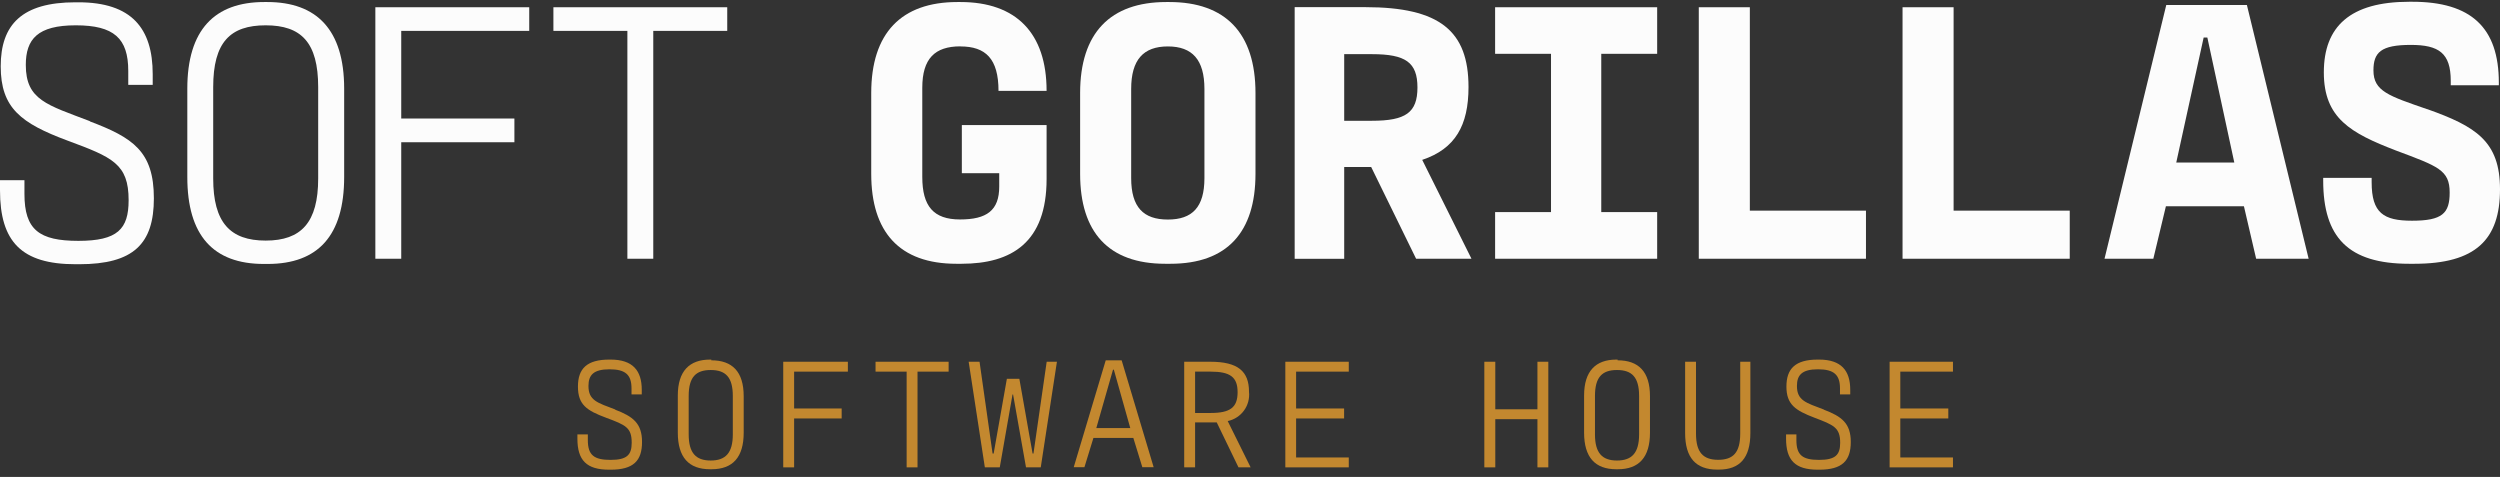 <svg width="325" height="62" viewBox="0 0 325 62" fill="none" xmlns="http://www.w3.org/2000/svg">
<rect x="0" y="0" width="325" height="62" fill="#333333" stroke="none"/>
<path d="M11.673 15.746C6.146 13.632 3.354 13.012 3.354 8.444C3.354 5.078 4.896 3.291 9.85 3.291C14.805 3.291 16.674 4.973 16.674 9.215V11.037H19.852V9.647C19.852 3.676 17.107 0.299 10.189 0.299H9.803C2.874 0.299 0.093 3.185 0.093 8.619C0.093 14.052 2.734 16.027 8.787 18.282C14.629 20.444 16.721 21.308 16.721 26.029C16.721 29.78 15.284 31.311 10.189 31.311C5.095 31.311 3.178 29.873 3.178 25.211V23.423H0V24.732C0 31.416 2.793 34.349 9.815 34.349H10.294C17.364 34.349 20.004 31.696 20.004 25.784C20.004 19.673 17.27 17.896 11.685 15.781" fill="#FCFCFC"/>
<path d="M34.739 0.264H34.353C27.903 0.264 24.351 3.875 24.351 11.517V23.014C24.351 30.61 27.716 34.314 34.306 34.314H34.786C41.364 34.314 44.741 30.61 44.741 23.014V11.517C44.741 3.875 41.177 0.264 34.739 0.264ZM41.364 23.201C41.364 28.927 39.156 31.276 34.54 31.276C29.925 31.276 27.716 28.939 27.716 23.201V11.33C27.716 5.487 29.925 3.291 34.54 3.291C39.156 3.291 41.364 5.511 41.364 11.33V23.201Z" fill="#FCFCFC"/>
<path d="M48.796 33.636H52.161V18.492H66.872V15.408H52.161V4.015H68.8V0.942H48.796V33.636Z" fill="#FCFCFC"/>
<path d="M71.943 4.015H81.56V33.636H84.925V4.015H94.541V0.942H71.943V4.015Z" fill="#FCFCFC"/>
<path d="M124.852 6.036C128.123 6.036 129.806 7.626 129.806 11.809H136.057C136.057 4.307 132.108 0.264 124.852 0.264H124.466C117.163 0.264 113.26 4.307 113.26 12.089V22.605C113.26 30.154 116.918 34.29 124.326 34.29H124.992C131.535 34.29 136.057 31.498 136.057 23.271V16.261H125.039V22.512H129.9V24.253C129.9 27.373 128.264 28.53 124.805 28.53C121.346 28.53 119.897 26.8 119.897 23.003V11.412C119.897 7.614 121.533 6.025 124.852 6.025" fill="#FCFCFC"/>
<path d="M152.007 0.264H151.621C144.318 0.264 140.416 4.307 140.416 12.089V22.605C140.416 30.154 144.073 34.29 151.481 34.29H152.159C159.555 34.29 163.213 30.154 163.213 22.605V12.089C163.213 4.307 159.322 0.264 152.007 0.264ZM156.576 23.155C156.576 26.952 154.987 28.541 151.82 28.541C148.654 28.541 147.053 26.952 147.053 23.155V11.563C147.053 7.766 148.642 6.036 151.82 6.036C154.998 6.036 156.576 7.766 156.576 11.563V23.155Z" fill="#FCFCFC"/>
<path d="M191.291 33.636L184.888 20.783C189.176 19.345 190.906 16.319 190.906 11.318C190.906 4.05 187.202 0.93 177.492 0.93H168.307V33.648H174.746V21.706H178.251L184.093 33.636H191.291ZM178.356 15.7H174.746V7.041H178.356C182.726 7.041 184.269 8.105 184.269 11.376C184.269 14.648 182.726 15.7 178.356 15.7Z" fill="#FCFCFC"/>
<path d="M194.364 6.995H201.632V27.572H194.364V33.636H215.432V27.572H208.164V6.995H215.432V0.942H194.364V6.995Z" fill="#FCFCFC"/>
<path d="M227.479 0.942H220.842V33.636H242.576V27.384H227.479V0.942Z" fill="#FCFCFC"/>
<path d="M253.968 0.942H247.331V33.636H269.065V27.384H253.968V0.942Z" fill="#FCFCFC"/>
<path d="M281.615 0.65L273.587 33.636H279.932L281.568 26.812H291.71L293.299 33.636H300.123L292.096 0.65H281.615ZM282.912 21.133L286.475 4.88H286.955L290.46 21.133H282.912Z" fill="#FCFCFC"/>
<path d="M315.559 14.204C310.558 12.475 308.548 11.867 308.548 9.156C308.548 6.819 309.506 5.838 313.397 5.838C317.054 5.838 318.597 6.901 318.597 10.512V11.084H324.848V10.745C324.848 3.583 321.238 0.229 313.596 0.229H313.21C305.51 0.229 302.098 3.454 302.098 9.413C302.098 15.373 305.603 17.301 311.446 19.556C316.973 21.624 318.457 22.103 318.457 25.036C318.457 27.735 317.498 28.693 313.561 28.693C309.857 28.693 308.314 27.688 308.314 23.692V23.12H302.016V23.47C302.016 30.867 305.288 34.29 313.175 34.29H313.888C321.822 34.29 325 31.159 325 24.615C325 18.364 321.869 16.436 315.524 14.181" fill="#FCFCFC"/>
<path d="M80.006 53.243C77.669 52.355 76.5 52.074 76.5 50.17C76.5 48.756 77.155 48.008 79.234 48.008C81.314 48.008 82.097 48.721 82.097 50.497V51.268H83.429V50.684C83.429 48.172 82.261 46.746 79.375 46.746H79.211C76.302 46.746 75.133 47.915 75.133 50.252C75.133 52.589 76.243 53.36 78.79 54.306C81.338 55.253 82.121 55.58 82.121 57.555C82.121 59.132 81.513 59.786 79.375 59.786C77.236 59.786 76.418 59.179 76.418 57.216V56.468H75.063V57.017C75.063 59.821 76.231 61.06 79.188 61.06H79.386C82.354 61.06 83.464 59.892 83.464 57.461C83.464 55.031 82.296 54.143 79.959 53.255" fill="#C3882F"/>
<path d="M92.473 46.746H92.31C89.61 46.746 88.115 48.254 88.115 51.42V56.246C88.115 59.436 89.529 61.002 92.298 61.002H92.496C95.266 61.002 96.68 59.436 96.68 56.246V51.514C96.68 48.3 95.184 46.84 92.473 46.84V46.746ZM95.266 56.468C95.266 58.875 94.331 59.868 92.391 59.868C90.452 59.868 89.529 58.875 89.529 56.468V51.478C89.529 49.036 90.452 48.102 92.391 48.102C94.331 48.102 95.266 49.036 95.266 51.478V56.468Z" fill="#C3882F"/>
<path d="M101.821 60.756H103.235V54.4H109.416V53.103H103.235V48.312H110.222V47.027H101.821V60.756Z" fill="#C3882F"/>
<path d="M113.821 48.312H117.864V60.756H119.278V48.312H123.321V47.027H113.821V48.312Z" fill="#C3882F"/>
<path d="M134.351 58.957H134.235L132.517 49.247H130.893L129.175 58.957H129.035L127.341 47.027H125.927L128.03 60.756H129.97L131.629 51.28H131.699L133.382 60.756H135.298L137.401 47.027H136.069L134.351 58.957Z" fill="#C3882F"/>
<path d="M143.746 46.84L139.586 60.733H140.977L142.145 56.935H147.333L148.502 60.733H149.974L145.814 46.84H143.746ZM142.519 55.65L144.692 48.055H144.798L146.936 55.65H142.519Z" fill="#C3882F"/>
<path d="M162.372 50.941C162.372 48.254 160.923 47.027 157.347 47.027H153.947V60.756H155.361V54.914H158.177L161.004 60.756H162.582L159.602 54.739C160.452 54.561 161.206 54.074 161.718 53.373C162.229 52.671 162.462 51.804 162.372 50.941ZM157.405 53.687H155.361V48.312H157.382C159.906 48.312 160.888 49.001 160.888 50.988C160.888 52.974 159.918 53.687 157.382 53.687" fill="#C3882F"/>
<path d="M167.092 60.756H175.341V59.471H168.494V54.4H174.734V53.103H168.494V48.312H175.341V47.027H167.092V60.756Z" fill="#C3882F"/>
<path d="M199.868 53.208H194.388V47.027H192.962V60.756H194.388V54.493H199.868V60.756H201.282V47.027H199.868V53.208Z" fill="#C3882F"/>
<path d="M210.291 46.746H210.127C207.428 46.746 205.932 48.254 205.932 51.42V56.246C205.932 59.436 207.346 61.002 210.116 61.002H210.314C213.083 61.002 214.497 59.436 214.497 56.246V51.514C214.497 48.3 213.002 46.84 210.291 46.84V46.746ZM213.083 56.468C213.083 58.875 212.149 59.868 210.209 59.868C208.269 59.868 207.346 58.875 207.346 56.468V51.478C207.346 49.036 208.269 48.102 210.209 48.102C212.149 48.102 213.083 49.036 213.083 51.478V56.468Z" fill="#C3882F"/>
<path d="M226.229 56.374C226.229 58.816 225.329 59.775 223.366 59.775C221.403 59.775 220.48 58.805 220.48 56.374V47.027H219.066V56.293C219.066 59.506 220.456 61.048 223.249 61.048H223.448C226.17 61.048 227.549 59.529 227.549 56.293V47.027H226.229V56.374Z" fill="#C3882F"/>
<path d="M237.107 53.243C234.77 52.355 233.602 52.074 233.602 50.17C233.602 48.756 234.256 48.008 236.336 48.008C238.416 48.008 239.199 48.721 239.199 50.497V51.268H240.531V50.684C240.531 48.172 239.362 46.746 236.476 46.746H236.313C233.403 46.746 232.235 47.915 232.235 50.252C232.235 52.589 233.403 53.36 235.892 54.306C238.381 55.253 239.222 55.58 239.222 57.555C239.222 59.132 238.615 59.786 236.476 59.786C234.338 59.786 233.532 59.179 233.532 57.216V56.468H232.188V57.017C232.188 59.821 233.356 61.06 236.313 61.06H236.511C239.491 61.06 240.601 59.892 240.601 57.461C240.601 55.031 239.433 54.143 237.096 53.255" fill="#C3882F"/>
<path d="M245.649 60.756H253.886V59.471H247.039V54.4H253.279V53.103H247.039V48.312H253.886V47.027H245.649V60.756Z" fill="#C3882F"/>
</svg>
